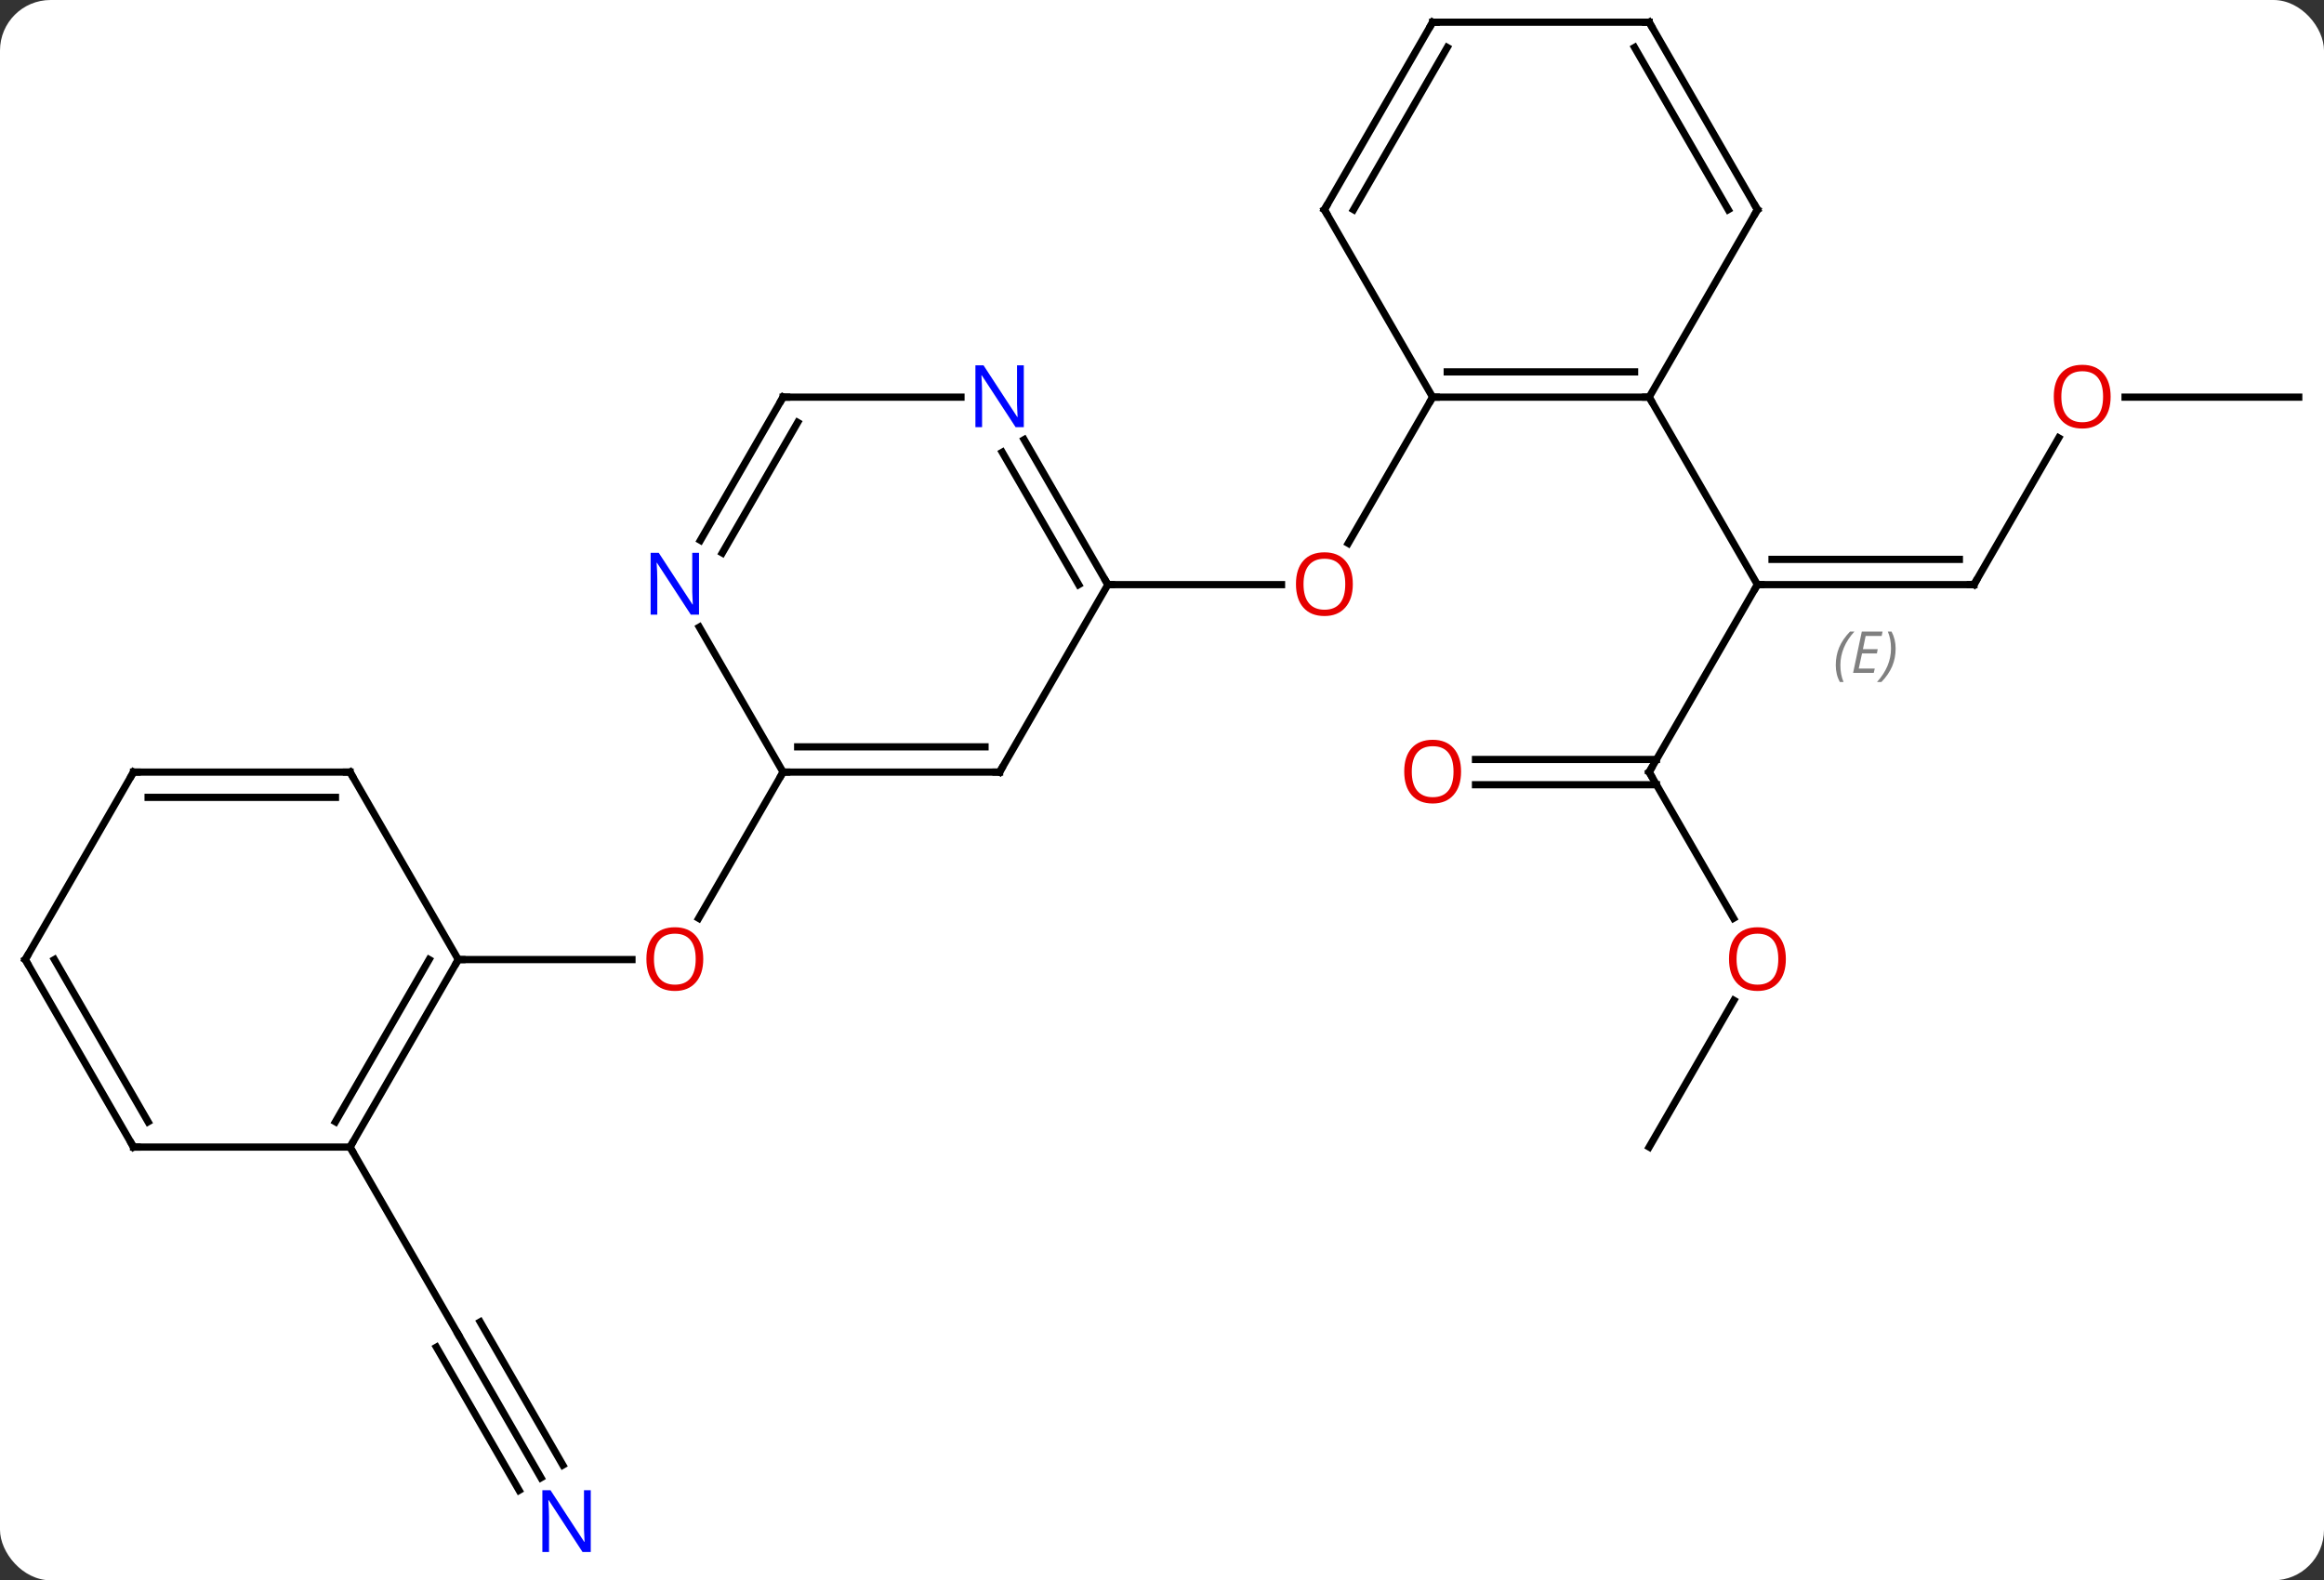 <svg width="322" viewBox="0 0 322 219" style="fill-opacity:1; color-rendering:auto; color-interpolation:auto; text-rendering:auto; stroke:black; stroke-linecap:square; stroke-miterlimit:10; shape-rendering:auto; stroke-opacity:1; fill:black; stroke-dasharray:none; font-weight:normal; stroke-width:1; font-family:'Open Sans'; font-style:normal; stroke-linejoin:miter; font-size:12; stroke-dashoffset:0; image-rendering:auto;" height="219" class="cas-substance-image" xmlns:xlink="http://www.w3.org/1999/xlink" xmlns="http://www.w3.org/2000/svg"><rect x="0" y="0" width="322" height="219" fill="#333333" stroke="none"/><svg class="cas-substance-single-component"><rect y="0" x="0" width="322" stroke="none" ry="7" rx="7" height="219" fill="white" class="cas-substance-group"/><svg y="0" x="0" width="322" viewBox="0 0 322 219" style="fill:black;" height="219" class="cas-substance-single-component-image"><svg><g><g transform="translate(161,107)" style="text-rendering:geometricPrecision; color-rendering:optimizeQuality; color-interpolation:linearRGB; stroke-linecap:butt; image-rendering:optimizeQuality;"><line y2="0" y1="-25.98" x2="67.5" x1="82.5" style="fill:none;"/><line y2="-25.98" y1="-25.98" x2="112.5" x1="82.5" style="fill:none;"/><line y2="-29.48" y1="-29.48" x2="110.479" x1="84.521" style="fill:none;"/></g><g transform="translate(161,107)" style="stroke-linecap:butt; font-size:8.4px; fill:gray; text-rendering:geometricPrecision; image-rendering:optimizeQuality; color-rendering:optimizeQuality; font-family:'Open Sans'; font-style:italic; stroke:gray; color-interpolation:linearRGB;"><path style="stroke:none;" d="M93.353 -14.816 Q93.353 -16.144 93.821 -17.269 Q94.29 -18.394 95.321 -19.472 L95.931 -19.472 Q94.962 -18.41 94.478 -17.238 Q93.993 -16.066 93.993 -14.832 Q93.993 -13.503 94.431 -12.488 L93.915 -12.488 Q93.353 -13.519 93.353 -14.816 ZM98.616 -13.753 L95.756 -13.753 L96.96 -19.472 L99.835 -19.472 L99.71 -18.863 L97.491 -18.863 L97.116 -17.035 L99.163 -17.035 L99.053 -16.441 L96.991 -16.441 L96.538 -14.347 L98.756 -14.347 L98.616 -13.753 ZM101.647 -17.128 Q101.647 -15.8 101.171 -14.668 Q100.694 -13.535 99.679 -12.488 L99.069 -12.488 Q101.007 -14.644 101.007 -17.128 Q101.007 -18.457 100.569 -19.472 L101.085 -19.472 Q101.647 -18.41 101.647 -17.128 Z"/><line y2="-51.963" y1="-25.98" x2="67.5" x1="82.5" style="fill:none; stroke:black;"/><line y2="20.252" y1="0" x2="79.193" x1="67.5" style="fill:none; stroke:black;"/><line y2="-1.75" y1="-1.75" x2="43.438" x1="68.51" style="fill:none; stroke:black;"/><line y2="1.75" y1="1.75" x2="43.438" x1="68.51" style="fill:none; stroke:black;"/><line y2="-46.315" y1="-25.98" x2="124.239" x1="112.5" style="fill:none; stroke:black;"/><line y2="51.963" y1="31.628" x2="67.5" x1="79.239" style="fill:none; stroke:black;"/><line y2="-51.963" y1="-51.963" x2="157.5" x1="133.438" style="fill:none; stroke:black;"/><line y2="-51.963" y1="-31.702" x2="37.5" x1="25.803" style="fill:none; stroke:black;"/><line y2="-25.98" y1="-25.98" x2="-7.5" x1="16.562" style="fill:none; stroke:black;"/><line y2="0" y1="20.258" x2="-52.5" x1="-64.197" style="fill:none; stroke:black;"/><line y2="25.98" y1="25.98" x2="-97.5" x1="-73.438" style="fill:none; stroke:black;"/><line y2="97.785" y1="77.943" x2="-86.044" x1="-97.5" style="fill:none; stroke:black;"/><line y2="96.035" y1="76.193" x2="-83.013" x1="-94.469" style="fill:none; stroke:black;"/><line y2="99.535" y1="79.693" x2="-89.075" x1="-100.531" style="fill:none; stroke:black;"/><line y2="51.963" y1="77.943" x2="-112.5" x1="-97.5" style="fill:none; stroke:black;"/><line y2="-51.963" y1="-51.963" x2="37.5" x1="67.5" style="fill:none; stroke:black;"/><line y2="-55.463" y1="-55.463" x2="39.521" x1="65.479" style="fill:none; stroke:black;"/><line y2="-77.943" y1="-51.963" x2="82.5" x1="67.5" style="fill:none; stroke:black;"/><line y2="-77.943" y1="-51.963" x2="22.5" x1="37.5" style="fill:none; stroke:black;"/><line y2="-103.923" y1="-77.943" x2="67.5" x1="82.5" style="fill:none; stroke:black;"/><line y2="-100.423" y1="-77.943" x2="65.479" x1="78.459" style="fill:none; stroke:black;"/><line y2="-103.923" y1="-77.943" x2="37.5" x1="22.5" style="fill:none; stroke:black;"/><line y2="-100.423" y1="-77.943" x2="39.521" x1="26.541" style="fill:none; stroke:black;"/><line y2="-103.923" y1="-103.923" x2="37.5" x1="67.5" style="fill:none; stroke:black;"/><line y2="0" y1="-25.98" x2="-22.5" x1="-7.5" style="fill:none; stroke:black;"/><line y2="-46.075" y1="-25.98" x2="-19.101" x1="-7.5" style="fill:none; stroke:black;"/><line y2="-44.325" y1="-25.98" x2="-22.132" x1="-11.541" style="fill:none; stroke:black;"/><line y2="0" y1="0" x2="-52.5" x1="-22.5" style="fill:none; stroke:black;"/><line y2="-3.5" y1="-3.5" x2="-50.479" x1="-24.521" style="fill:none; stroke:black;"/><line y2="-51.963" y1="-51.963" x2="-52.5" x1="-27.852" style="fill:none; stroke:black;"/><line y2="-20.092" y1="0" x2="-64.1" x1="-52.5" style="fill:none; stroke:black;"/><line y2="-32.118" y1="-51.963" x2="-63.956" x1="-52.5" style="fill:none; stroke:black;"/><line y2="-30.369" y1="-48.463" x2="-60.925" x1="-50.479" style="fill:none; stroke:black;"/><line y2="51.963" y1="25.98" x2="-112.5" x1="-97.5" style="fill:none; stroke:black;"/><line y2="48.463" y1="25.98" x2="-114.521" x1="-101.541" style="fill:none; stroke:black;"/><line y2="0" y1="25.98" x2="-112.5" x1="-97.5" style="fill:none; stroke:black;"/><line y2="51.963" y1="51.963" x2="-142.5" x1="-112.5" style="fill:none; stroke:black;"/><line y2="0" y1="0" x2="-142.5" x1="-112.5" style="fill:none; stroke:black;"/><line y2="3.5" y1="3.5" x2="-140.479" x1="-114.521" style="fill:none; stroke:black;"/><line y2="25.98" y1="51.963" x2="-157.5" x1="-142.5" style="fill:none; stroke:black;"/><line y2="25.98" y1="48.463" x2="-153.458" x1="-140.479" style="fill:none; stroke:black;"/><line y2="25.98" y1="0" x2="-157.5" x1="-142.5" style="fill:none; stroke:black;"/><path style="fill:none; stroke-miterlimit:5; stroke:black;" d="M83 -25.98 L82.5 -25.98 L82.25 -25.547"/><path style="fill:none; stroke-miterlimit:5; stroke:black;" d="M67.75 -0.433 L67.5 0 L67.75 0.433"/><path style="fill:none; stroke-miterlimit:5; stroke:black;" d="M112 -25.98 L112.5 -25.98 L112.75 -26.413"/></g><g transform="translate(161,107)" style="stroke-linecap:butt; fill:rgb(230,0,0); text-rendering:geometricPrecision; color-rendering:optimizeQuality; image-rendering:optimizeQuality; font-family:'Open Sans'; stroke:rgb(230,0,0); color-interpolation:linearRGB; stroke-miterlimit:5;"><path style="stroke:none;" d="M86.438 25.91 Q86.438 27.972 85.398 29.152 Q84.359 30.332 82.516 30.332 Q80.625 30.332 79.594 29.168 Q78.562 28.003 78.562 25.894 Q78.562 23.8 79.594 22.652 Q80.625 21.503 82.516 21.503 Q84.375 21.503 85.406 22.675 Q86.438 23.847 86.438 25.91 ZM79.609 25.91 Q79.609 27.644 80.352 28.55 Q81.094 29.457 82.516 29.457 Q83.938 29.457 84.664 28.558 Q85.391 27.66 85.391 25.91 Q85.391 24.175 84.664 23.285 Q83.938 22.394 82.516 22.394 Q81.094 22.394 80.352 23.293 Q79.609 24.191 79.609 25.91 Z"/><path style="stroke:none;" d="M41.438 -0.07 Q41.438 1.992 40.398 3.172 Q39.359 4.352 37.516 4.352 Q35.625 4.352 34.594 3.188 Q33.562 2.023 33.562 -0.086 Q33.562 -2.18 34.594 -3.328 Q35.625 -4.477 37.516 -4.477 Q39.375 -4.477 40.406 -3.305 Q41.438 -2.133 41.438 -0.07 ZM34.609 -0.07 Q34.609 1.664 35.352 2.57 Q36.094 3.477 37.516 3.477 Q38.938 3.477 39.664 2.578 Q40.391 1.68 40.391 -0.07 Q40.391 -1.805 39.664 -2.695 Q38.938 -3.586 37.516 -3.586 Q36.094 -3.586 35.352 -2.688 Q34.609 -1.789 34.609 -0.07 Z"/><path style="stroke:none;" d="M131.438 -52.033 Q131.438 -49.971 130.398 -48.791 Q129.359 -47.611 127.516 -47.611 Q125.625 -47.611 124.594 -48.776 Q123.562 -49.94 123.562 -52.049 Q123.562 -54.143 124.594 -55.291 Q125.625 -56.44 127.516 -56.44 Q129.375 -56.44 130.406 -55.268 Q131.438 -54.096 131.438 -52.033 ZM124.609 -52.033 Q124.609 -50.299 125.352 -49.393 Q126.094 -48.486 127.516 -48.486 Q128.938 -48.486 129.664 -49.385 Q130.391 -50.283 130.391 -52.033 Q130.391 -53.768 129.664 -54.658 Q128.938 -55.549 127.516 -55.549 Q126.094 -55.549 125.352 -54.651 Q124.609 -53.752 124.609 -52.033 Z"/><path style="stroke:none;" d="M26.438 -26.05 Q26.438 -23.988 25.398 -22.808 Q24.359 -21.628 22.516 -21.628 Q20.625 -21.628 19.594 -22.793 Q18.562 -23.957 18.562 -26.066 Q18.562 -28.16 19.594 -29.308 Q20.625 -30.457 22.516 -30.457 Q24.375 -30.457 25.406 -29.285 Q26.438 -28.113 26.438 -26.05 ZM19.609 -26.05 Q19.609 -24.316 20.352 -23.41 Q21.094 -22.503 22.516 -22.503 Q23.938 -22.503 24.664 -23.402 Q25.391 -24.3 25.391 -26.05 Q25.391 -27.785 24.664 -28.675 Q23.938 -29.566 22.516 -29.566 Q21.094 -29.566 20.352 -28.668 Q19.609 -27.769 19.609 -26.05 Z"/><path style="stroke:none;" d="M-63.562 25.91 Q-63.562 27.972 -64.602 29.152 Q-65.641 30.332 -67.484 30.332 Q-69.375 30.332 -70.406 29.168 Q-71.438 28.003 -71.438 25.894 Q-71.438 23.8 -70.406 22.652 Q-69.375 21.503 -67.484 21.503 Q-65.625 21.503 -64.594 22.675 Q-63.562 23.847 -63.562 25.91 ZM-70.391 25.91 Q-70.391 27.644 -69.648 28.55 Q-68.906 29.457 -67.484 29.457 Q-66.062 29.457 -65.336 28.558 Q-64.609 27.66 -64.609 25.91 Q-64.609 24.175 -65.336 23.285 Q-66.062 22.394 -67.484 22.394 Q-68.906 22.394 -69.648 23.293 Q-70.391 24.191 -70.391 25.91 Z"/><path style="fill:rgb(0,5,255); stroke:none;" d="M-79.148 108.079 L-80.289 108.079 L-84.977 100.892 L-85.023 100.892 Q-84.93 102.157 -84.93 103.204 L-84.93 108.079 L-85.852 108.079 L-85.852 99.517 L-84.727 99.517 L-80.055 106.673 L-80.008 106.673 Q-80.008 106.517 -80.055 105.657 Q-80.102 104.798 -80.086 104.423 L-80.086 99.517 L-79.148 99.517 L-79.148 108.079 Z"/><path style="fill:none; stroke:black;" d="M67 -51.963 L67.5 -51.963 L67.75 -51.53"/><path style="fill:none; stroke:black;" d="M38 -51.963 L37.5 -51.963 L37.25 -51.53"/><path style="fill:none; stroke:black;" d="M82.25 -77.51 L82.5 -77.943 L82.25 -78.376"/><path style="fill:none; stroke:black;" d="M22.75 -77.51 L22.5 -77.943 L22.75 -78.376"/><path style="fill:none; stroke:black;" d="M67.75 -103.49 L67.5 -103.923 L67 -103.923"/><path style="fill:none; stroke:black;" d="M37.25 -103.49 L37.5 -103.923 L38 -103.923"/><path style="fill:none; stroke:black;" d="M-7.75 -26.413 L-7.5 -25.98 L-7 -25.98"/><path style="fill:none; stroke:black;" d="M-22.25 -0.433 L-22.5 0 L-23 -0"/><path style="fill:rgb(0,5,255); stroke:none;" d="M-19.148 -47.807 L-20.289 -47.807 L-24.977 -54.994 L-25.023 -54.994 Q-24.93 -53.729 -24.93 -52.682 L-24.93 -47.807 L-25.852 -47.807 L-25.852 -56.369 L-24.727 -56.369 L-20.055 -49.213 L-20.008 -49.213 Q-20.008 -49.369 -20.055 -50.229 Q-20.102 -51.088 -20.086 -51.463 L-20.086 -56.369 L-19.148 -56.369 L-19.148 -47.807 Z"/><path style="fill:none; stroke:black;" d="M-52 0 L-52.5 0 L-52.75 0.433"/><path style="fill:none; stroke:black;" d="M-52 -51.963 L-52.5 -51.963 L-52.75 -51.53"/><path style="fill:rgb(0,5,255); stroke:none;" d="M-64.148 -21.824 L-65.289 -21.824 L-69.977 -29.011 L-70.023 -29.011 Q-69.93 -27.746 -69.93 -26.699 L-69.93 -21.824 L-70.852 -21.824 L-70.852 -30.386 L-69.727 -30.386 L-65.055 -23.23 L-65.008 -23.23 Q-65.008 -23.386 -65.055 -24.246 Q-65.102 -25.105 -65.086 -25.48 L-65.086 -30.386 L-64.148 -30.386 L-64.148 -21.824 Z"/><path style="fill:none; stroke:black;" d="M-97.75 26.413 L-97.5 25.98 L-97 25.98"/><path style="fill:none; stroke:black;" d="M-112.25 51.53 L-112.5 51.963 L-112.25 52.396"/><path style="fill:none; stroke:black;" d="M-112.25 0.433 L-112.5 0 L-113 -0"/><path style="fill:none; stroke:black;" d="M-142 51.963 L-142.5 51.963 L-142.75 51.53"/><path style="fill:none; stroke:black;" d="M-142 0 L-142.5 0 L-142.75 0.433"/><path style="fill:none; stroke:black;" d="M-157.25 26.413 L-157.5 25.98 L-157.25 25.547"/></g></g></svg></svg></svg></svg>
